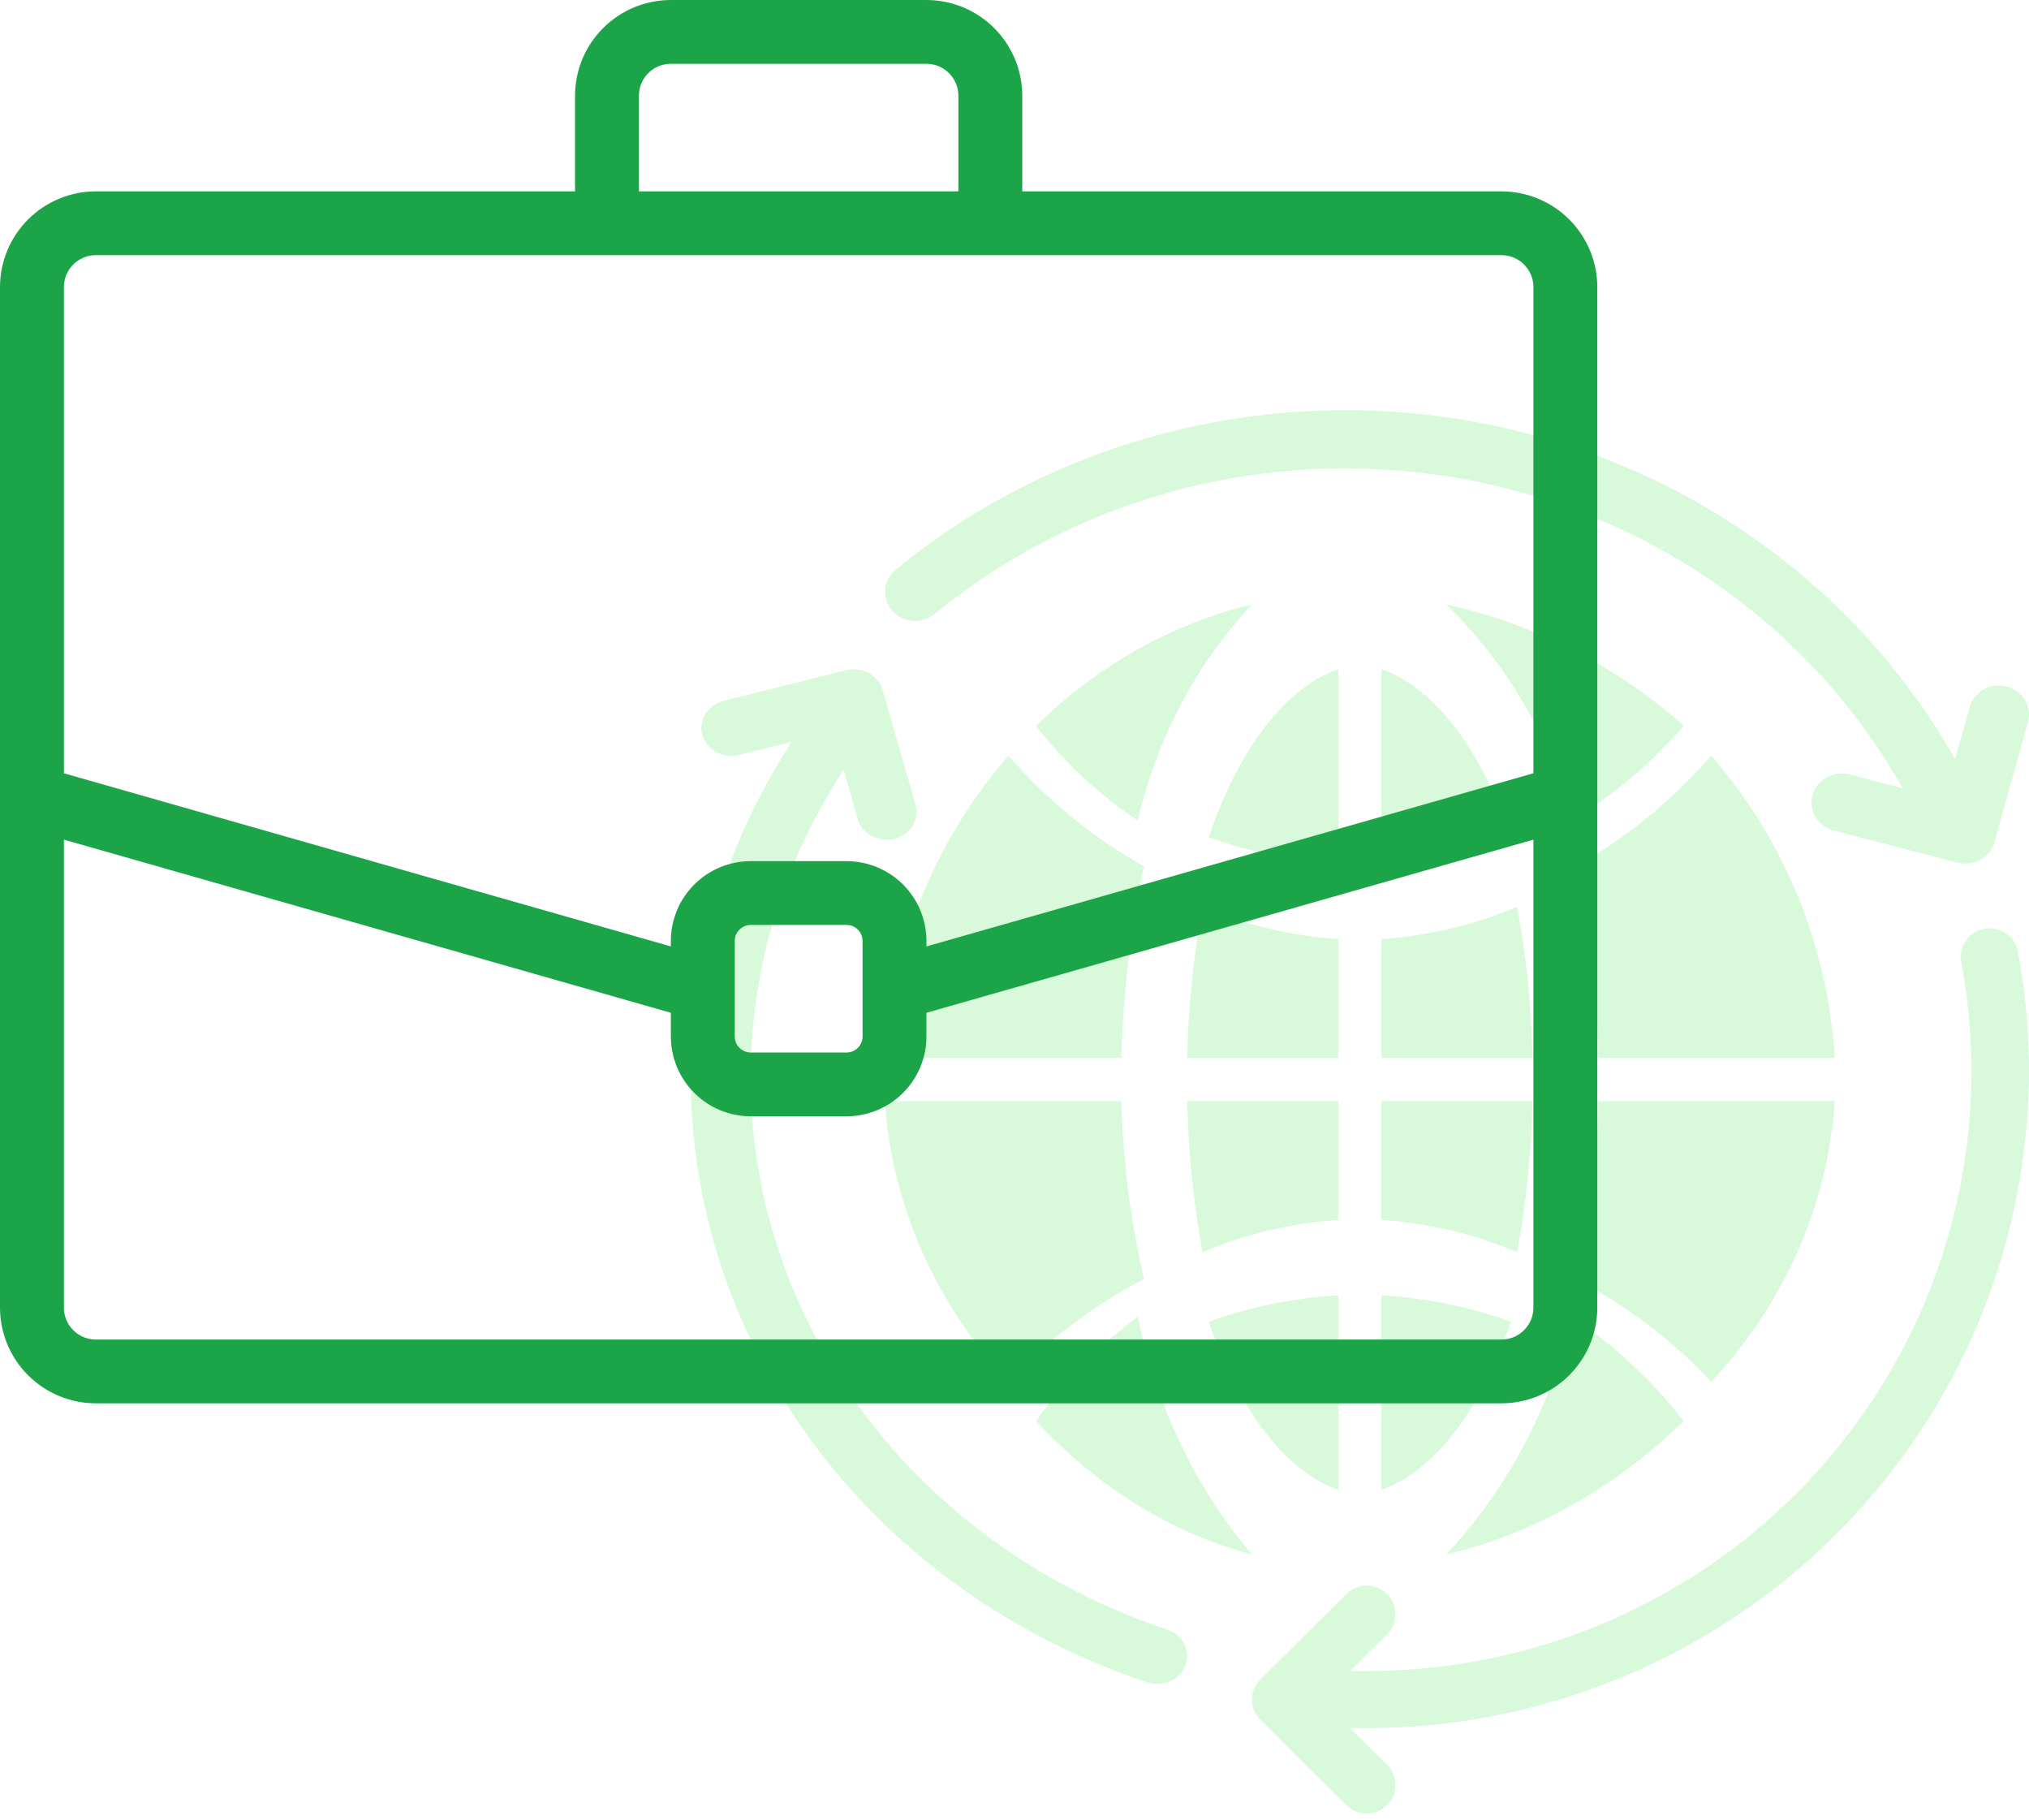 <svg width="126" height="113" viewBox="0 0 126 113" fill="none" xmlns="http://www.w3.org/2000/svg">
<rect width="126" height="113" fill="#E5E5E5"/>
<g clip-path="url(#clip0_0_1)">
<rect width="1200" height="3835" transform="translate(-547 -2518)" fill="white"/>
<g filter="url(#filter0_d_0_1)">
<rect x="-549" y="-224" width="1202" height="756" fill="#F6F8FA"/>
</g>
<g filter="url(#filter1_d_0_1)">
<rect x="-111" y="-79" width="339" height="530" rx="15" fill="white"/>
</g>
<path d="M125.999 66.496C125.996 64.027 125.768 61.562 125.319 59.133C125.281 58.9 125.197 58.676 125.071 58.476C124.946 58.275 124.781 58.101 124.586 57.965C124.392 57.828 124.172 57.732 123.94 57.681C123.707 57.63 123.467 57.625 123.233 57.667C122.999 57.71 122.775 57.798 122.576 57.928C122.377 58.057 122.205 58.224 122.072 58.42C121.939 58.616 121.847 58.837 121.8 59.068C121.754 59.3 121.755 59.539 121.803 59.77C122.801 65.142 122.596 70.666 121.202 75.95C119.808 81.234 117.259 86.149 113.737 90.346C110.214 94.543 105.804 97.919 100.819 100.235C95.835 102.551 90.398 103.749 84.894 103.746H83.847L86.158 101.452C86.483 101.117 86.663 100.669 86.659 100.204C86.655 99.739 86.467 99.294 86.136 98.966C85.805 98.637 85.356 98.45 84.888 98.446C84.419 98.442 83.968 98.621 83.631 98.944L78.269 104.265C78.103 104.43 77.971 104.626 77.881 104.841C77.79 105.057 77.744 105.288 77.744 105.521C77.744 105.754 77.79 105.985 77.881 106.201C77.971 106.416 78.103 106.612 78.269 106.777L83.631 112.098C83.968 112.421 84.419 112.6 84.888 112.596C85.356 112.592 85.805 112.405 86.136 112.077C86.467 111.748 86.655 111.303 86.659 110.838C86.663 110.373 86.483 109.925 86.158 109.59L83.847 107.293H84.894C95.792 107.281 106.241 102.979 113.947 95.331C121.653 87.683 125.988 77.313 125.999 66.496Z" fill="#D8F9DA"/>
<path d="M72.537 101.2C70.312 100.459 68.164 99.534 66.116 98.434C61.68 96.043 57.792 92.858 54.674 89.062C51.556 85.267 49.268 80.934 47.943 76.313C46.617 71.692 46.279 66.872 46.947 62.129C47.616 57.385 49.278 52.811 51.839 48.668L52.385 47.787L53.264 50.852C53.391 51.297 53.703 51.676 54.129 51.906C54.556 52.136 55.063 52.198 55.539 52.079C56.015 51.959 56.42 51.669 56.666 51.27C56.913 50.872 56.979 50.398 56.852 49.954L54.809 42.841C54.682 42.397 54.372 42.017 53.946 41.787C53.52 41.556 53.013 41.493 52.537 41.611L44.922 43.519C44.449 43.64 44.045 43.931 43.801 44.328C43.556 44.726 43.49 45.198 43.617 45.641C43.744 46.084 44.053 46.463 44.478 46.693C44.903 46.923 45.408 46.987 45.883 46.871L49.163 46.05L48.618 46.93C45.813 51.468 43.992 56.478 43.26 61.674C42.528 66.869 42.898 72.149 44.351 77.21C45.803 82.272 48.309 87.017 51.725 91.174C55.14 95.332 59.4 98.82 64.259 101.439C66.5 102.643 68.853 103.656 71.289 104.466C71.749 104.607 72.25 104.575 72.684 104.376C73.119 104.177 73.454 103.827 73.616 103.401C73.779 102.975 73.757 102.507 73.556 102.095C73.354 101.684 72.988 101.363 72.537 101.2Z" fill="#D8F9DA"/>
<path d="M58.037 38.123C59.852 36.634 61.802 35.306 63.863 34.154C68.339 31.666 73.28 30.052 78.403 29.403C83.527 28.754 88.733 29.082 93.725 30.37C98.717 31.659 103.396 33.881 107.496 36.91C111.596 39.939 115.035 43.716 117.619 48.025L118.166 48.941L114.857 48.086C114.377 47.962 113.865 48.027 113.435 48.266C113.004 48.506 112.69 48.9 112.561 49.362C112.432 49.824 112.5 50.316 112.748 50.731C112.997 51.145 113.406 51.448 113.886 51.572L121.569 53.556C122.049 53.679 122.56 53.613 122.99 53.373C123.419 53.134 123.733 52.739 123.861 52.277L125.922 44.881C125.993 44.65 126.016 44.407 125.988 44.168C125.961 43.928 125.883 43.696 125.761 43.486C125.639 43.276 125.474 43.091 125.277 42.943C125.079 42.795 124.853 42.686 124.611 42.624C124.369 42.561 124.117 42.546 123.869 42.579C123.621 42.612 123.383 42.693 123.167 42.816C122.952 42.939 122.765 43.103 122.617 43.297C122.468 43.491 122.362 43.712 122.303 43.946L121.417 47.132L120.868 46.217C117.711 40.948 113.388 36.411 108.206 32.93C103.024 29.449 97.11 27.107 90.883 26.072C84.656 25.037 78.269 25.334 72.175 26.941C66.081 28.548 60.428 31.426 55.618 35.371C55.431 35.525 55.276 35.712 55.164 35.923C55.051 36.134 54.983 36.364 54.963 36.6C54.943 36.837 54.972 37.074 55.047 37.3C55.123 37.526 55.243 37.734 55.403 37.915C55.562 38.096 55.757 38.245 55.976 38.353C56.195 38.461 56.434 38.526 56.679 38.546C56.925 38.565 57.171 38.538 57.406 38.465C57.64 38.392 57.857 38.276 58.045 38.123H58.037Z" fill="#D8F9DA"/>
<path d="M70.653 81.766C68.278 83.499 66.147 85.677 64.34 88.219C68.14 92.333 72.758 95.19 77.744 96.51C74.303 92.475 71.849 87.373 70.653 81.766Z" fill="#D8F9DA"/>
<path d="M85.787 92.49C88.915 91.426 91.946 87.688 93.83 82.062C91.272 81.139 88.554 80.586 85.787 80.426V92.49Z" fill="#D8F9DA"/>
<path d="M83.107 92.49V80.426C80.34 80.586 77.622 81.139 75.064 82.062C76.948 87.688 79.979 91.426 83.107 92.49Z" fill="#D8F9DA"/>
<path d="M83.106 68.361H73.723C73.793 71.512 74.112 74.65 74.675 77.744C77.367 76.604 80.213 75.928 83.106 75.743V68.361Z" fill="#D8F9DA"/>
<path d="M83.107 41.553C79.979 42.616 76.948 46.354 75.064 51.981C77.622 52.903 80.34 53.456 83.107 53.617V41.553Z" fill="#D8F9DA"/>
<path d="M97.612 81.766C96.296 87.374 93.596 92.475 89.809 96.51C95.294 95.192 100.373 92.337 104.553 88.224C102.567 85.681 100.224 83.501 97.612 81.766Z" fill="#D8F9DA"/>
<path d="M83.106 58.302C80.213 58.116 77.367 57.439 74.675 56.298C74.112 59.392 73.793 62.53 73.723 65.681H83.106V58.302Z" fill="#D8F9DA"/>
<path d="M77.744 37.532C72.758 38.732 68.14 41.329 64.34 45.07C66.147 47.38 68.277 49.361 70.651 50.937C71.848 45.838 74.302 41.2 77.744 37.532Z" fill="#D8F9DA"/>
<path d="M62.63 85.787C65.019 83.222 67.865 81.063 71.042 79.404C70.202 75.772 69.732 72.075 69.638 68.361H54.957C55.38 74.802 58.078 80.931 62.63 85.787Z" fill="#D8F9DA"/>
<path d="M106.263 85.787C110.815 80.931 113.514 74.802 113.937 68.361H99.256C99.162 72.075 98.692 75.772 97.852 79.404C101.028 81.063 103.874 83.222 106.263 85.787Z" fill="#D8F9DA"/>
<path d="M62.63 46.915C58.078 52.145 55.38 58.744 54.957 65.681H69.638C69.732 61.681 70.202 57.7 71.042 53.789C67.865 52.002 65.019 49.677 62.63 46.915Z" fill="#D8F9DA"/>
<path d="M85.787 75.741C88.68 75.926 91.526 76.603 94.218 77.744C94.782 74.65 95.1 71.512 95.17 68.361H85.787V75.741Z" fill="#D8F9DA"/>
<path d="M106.263 46.915C103.874 49.677 101.028 52.002 97.852 53.789C98.692 57.7 99.162 61.681 99.256 65.681H113.937C113.514 58.744 110.815 52.145 106.263 46.915Z" fill="#D8F9DA"/>
<path d="M85.787 65.681H95.17C95.099 62.53 94.781 59.392 94.218 56.298C91.526 57.438 88.68 58.114 85.787 58.299V65.681Z" fill="#D8F9DA"/>
<path d="M104.553 45.065C100.373 41.327 95.294 38.732 89.809 37.532C93.597 41.2 96.297 45.838 97.613 50.937C100.224 49.359 102.567 47.377 104.553 45.065Z" fill="#D8F9DA"/>
<path d="M85.787 41.553V53.617C88.554 53.456 91.272 52.903 93.83 51.981C91.946 46.354 88.915 42.624 85.787 41.553Z" fill="#D8F9DA"/>
<path d="M93.24 11.881H63.483V5.941C63.481 4.366 62.853 2.856 61.737 1.742C60.622 0.628 59.109 0.002 57.531 0H41.66C40.083 0.002 38.57 0.628 37.454 1.742C36.338 2.856 35.711 4.366 35.709 5.941V11.881H5.951C4.374 11.883 2.861 12.509 1.745 13.623C0.629 14.737 0.002 16.247 0 17.822V81.187C0.002 82.762 0.629 84.272 1.745 85.386C2.861 86.499 4.374 87.126 5.951 87.128H93.24C94.818 87.126 96.331 86.499 97.446 85.386C98.562 84.272 99.19 82.762 99.192 81.187V17.822C99.19 16.247 98.562 14.737 97.446 13.623C96.331 12.509 94.818 11.883 93.24 11.881ZM39.677 5.941C39.677 5.415 39.886 4.912 40.258 4.541C40.63 4.169 41.134 3.961 41.66 3.96H57.531C58.057 3.961 58.562 4.169 58.934 4.541C59.305 4.912 59.514 5.415 59.515 5.941V11.881H39.677V5.941ZM5.951 15.841H93.24C93.766 15.842 94.27 16.05 94.642 16.422C95.014 16.793 95.224 17.297 95.224 17.822V48.01L57.531 58.76V58.415C57.53 57.103 57.007 55.844 56.077 54.916C55.147 53.988 53.886 53.466 52.572 53.465H46.62C45.305 53.466 44.044 53.988 43.114 54.916C42.185 55.844 41.662 57.103 41.66 58.415V58.76L3.968 48.01V17.822C3.968 17.297 4.177 16.793 4.549 16.422C4.921 16.05 5.425 15.842 5.951 15.841ZM53.563 58.415V64.356C53.563 64.618 53.458 64.87 53.272 65.055C53.086 65.241 52.834 65.345 52.572 65.346H46.62C46.357 65.345 46.105 65.241 45.919 65.055C45.733 64.87 45.629 64.618 45.628 64.356V58.415C45.629 58.153 45.733 57.901 45.919 57.716C46.105 57.53 46.357 57.426 46.62 57.425H52.572C52.834 57.426 53.086 57.53 53.272 57.716C53.458 57.901 53.563 58.153 53.563 58.415ZM93.24 83.167H5.951C5.425 83.167 4.921 82.958 4.549 82.587C4.177 82.216 3.968 81.712 3.968 81.187V52.13L41.66 62.88V64.356C41.662 65.668 42.185 66.927 43.114 67.855C44.044 68.783 45.305 69.305 46.62 69.306H52.572C53.886 69.305 55.147 68.783 56.077 67.855C57.007 66.927 57.53 65.668 57.531 64.356V62.88L95.224 52.13V81.187C95.224 81.712 95.014 82.216 94.642 82.587C94.27 82.958 93.766 83.167 93.24 83.167Z" fill="#1BA548"/>
</g>
<defs>
<filter id="filter0_d_0_1" x="-553" y="-224" width="1210" height="764" filterUnits="userSpaceOnUse" color-interpolation-filters="sRGB">
<feFlood flood-opacity="0" result="BackgroundImageFix"/>
<feColorMatrix in="SourceAlpha" type="matrix" values="0 0 0 0 0 0 0 0 0 0 0 0 0 0 0 0 0 0 127 0" result="hardAlpha"/>
<feOffset dy="4"/>
<feGaussianBlur stdDeviation="2"/>
<feComposite in2="hardAlpha" operator="out"/>
<feColorMatrix type="matrix" values="0 0 0 0 0 0 0 0 0 0 0 0 0 0 0 0 0 0 0.25 0"/>
<feBlend mode="normal" in2="BackgroundImageFix" result="effect1_dropShadow_0_1"/>
<feBlend mode="normal" in="SourceGraphic" in2="effect1_dropShadow_0_1" result="shape"/>
</filter>
<filter id="filter1_d_0_1" x="-115" y="-79" width="347" height="538" filterUnits="userSpaceOnUse" color-interpolation-filters="sRGB">
<feFlood flood-opacity="0" result="BackgroundImageFix"/>
<feColorMatrix in="SourceAlpha" type="matrix" values="0 0 0 0 0 0 0 0 0 0 0 0 0 0 0 0 0 0 127 0" result="hardAlpha"/>
<feOffset dy="4"/>
<feGaussianBlur stdDeviation="2"/>
<feComposite in2="hardAlpha" operator="out"/>
<feColorMatrix type="matrix" values="0 0 0 0 0 0 0 0 0 0 0 0 0 0 0 0 0 0 0.25 0"/>
<feBlend mode="normal" in2="BackgroundImageFix" result="effect1_dropShadow_0_1"/>
<feBlend mode="normal" in="SourceGraphic" in2="effect1_dropShadow_0_1" result="shape"/>
</filter>
<clipPath id="clip0_0_1">
<rect width="1200" height="3835" fill="white" transform="translate(-547 -2518)"/>
</clipPath>
</defs>
</svg>

